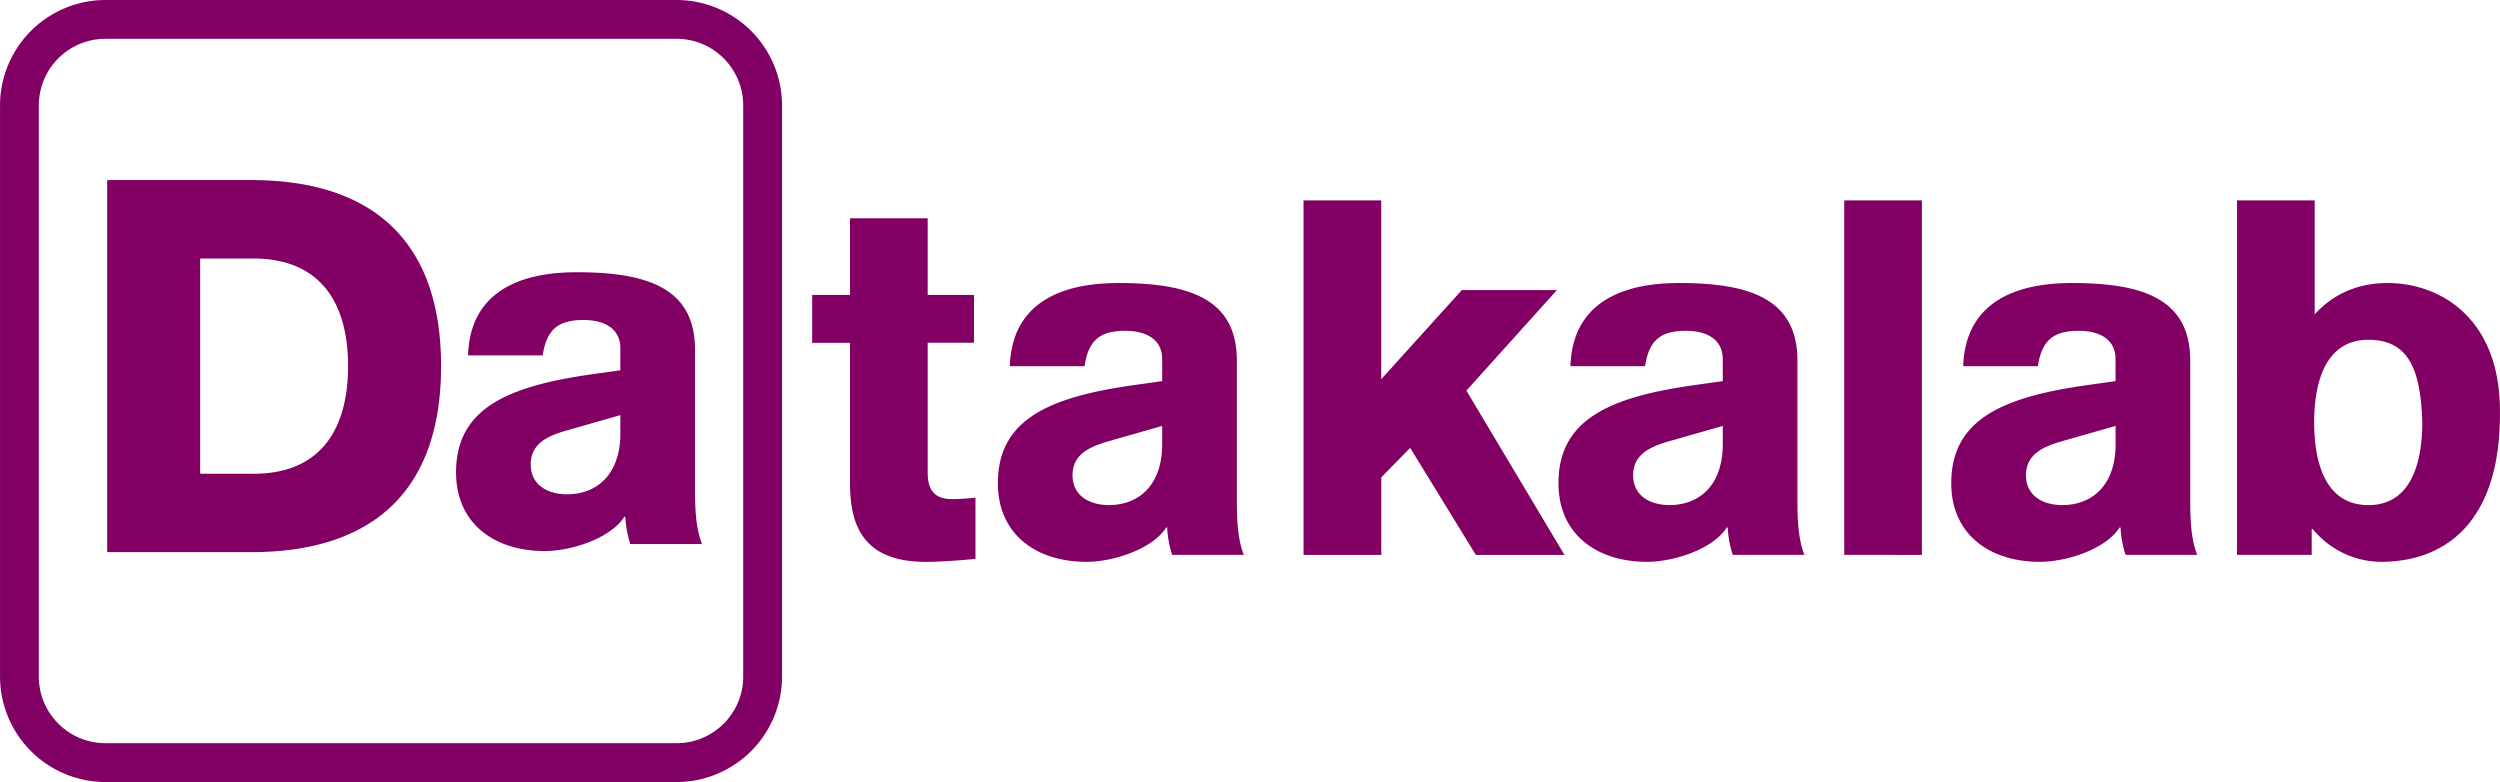 <svg xmlns="http://www.w3.org/2000/svg" width="221.573" height="69.311" viewBox="0 0 58.625 18.339"><g fill="#820064"><path d="M15.866 18.339H2.472A2.476 2.476 0 0 1 0 15.866V2.473A2.476 2.476 0 0 1 2.472 0h13.394a2.476 2.476 0 0 1 2.473 2.473v13.393a2.476 2.476 0 0 1-2.473 2.473zM2.472.91C1.611.91.91 1.61.91 2.473v13.393c0 .862.7 1.562 1.562 1.562h13.394c.862 0 1.562-.7 1.562-1.562V2.473c0-.862-.7-1.563-1.562-1.563zm16.573 6.007h.887V5.119h1.822v1.798h1.086v1.121h-1.086v3.048c0 .49.246.618.572.618.199 0 .455-.023.549-.034v1.436c-.234.023-.77.07-1.168.07-1.553 0-1.775-.97-1.775-1.869V8.04h-.887m9.959 3.676c0 .432.012.91.164 1.296h-1.681a2.458 2.458 0 0 1-.117-.642h-.023c-.304.49-1.215.805-1.869.805-1.19 0-2.078-.653-2.078-1.844 0-1.495 1.203-2.02 3.187-2.3l.666-.094v-.514c0-.466-.373-.665-.864-.665-.584 0-.864.21-.957.829H23.68c.059-1.786 1.716-1.95 2.557-1.95 1.693 0 2.756.397 2.767 1.798v3.281zm-1.751-1.728l-1.226.35c-.456.129-.876.304-.876.806 0 .49.409.7.852.7.712 0 1.25-.478 1.25-1.424zm3.315 3.024V4.7h1.822v4.192l1.891-2.09h2.23L34.387 9.16l2.3 3.853h-2.078l-1.54-2.51-.678.69v1.82h-1.822z"/><path d="M42.15 11.716c0 .432.012.91.163 1.296h-1.68a2.503 2.503 0 0 1-.118-.642h-.023c-.303.49-1.214.805-1.868.805-1.19 0-2.078-.653-2.078-1.844 0-1.495 1.202-2.02 3.187-2.3l.666-.094v-.514c0-.466-.374-.665-.864-.665-.584 0-.865.21-.958.829h-1.75c.057-1.786 1.715-1.95 2.556-1.95 1.693 0 2.755.397 2.767 1.798zm-1.751-1.728l-1.226.35c-.455.129-.876.304-.876.806 0 .49.409.7.852.7.713 0 1.25-.478 1.25-1.424zm2.848 3.024V4.7h1.822v8.313zm8.114-1.296c0 .432.012.91.164 1.296h-1.68a2.458 2.458 0 0 1-.118-.642h-.023c-.304.49-1.214.805-1.869.805-1.19 0-2.078-.653-2.078-1.844 0-1.495 1.203-2.02 3.188-2.3l.665-.094v-.514c0-.466-.373-.665-.864-.665-.583 0-.864.21-.957.829h-1.751c.058-1.786 1.716-1.95 2.557-1.95 1.693 0 2.756.397 2.766 1.798zm-1.75-1.728l-1.227.35c-.455.129-.875.304-.875.806 0 .49.408.7.852.7.712 0 1.25-.478 1.25-1.424zM52.459 4.7h1.821v2.673c.537-.596 1.203-.736 1.705-.736 1.25 0 2.673.84 2.639 3.082 0 2.464-1.226 3.456-2.791 3.456a2.088 2.088 0 0 1-1.6-.77h-.023v.607h-1.751zm3.082 7.145c.934 0 1.262-.876 1.262-1.938-.036-1.192-.292-1.939-1.262-1.939-.945 0-1.273.876-1.273 1.939 0 1.062.328 1.938 1.273 1.938zM2.513 4.223h3.382c2.66 0 4.448 1.262 4.448 4.362 0 3.101-1.789 4.363-4.448 4.363H2.513zm2.181 6.887h1.25c1.63 0 2.218-1.115 2.218-2.525 0-1.409-.588-2.523-2.23-2.523H4.694zm11.604.353c0 .432.012.91.164 1.295H14.78a2.495 2.495 0 0 1-.117-.641h-.022c-.304.49-1.215.805-1.869.805-1.19 0-2.078-.654-2.078-1.845 0-1.494 1.202-2.02 3.188-2.3l.665-.093V8.17c0-.467-.374-.666-.864-.666-.583 0-.864.211-.957.83h-1.751c.058-1.787 1.716-1.95 2.557-1.95 1.692 0 2.755.396 2.766 1.797v3.282zm-1.751-1.728l-1.226.35c-.456.128-.876.303-.876.806 0 .49.408.7.852.7.712 0 1.25-.479 1.25-1.425z"/></g></svg>